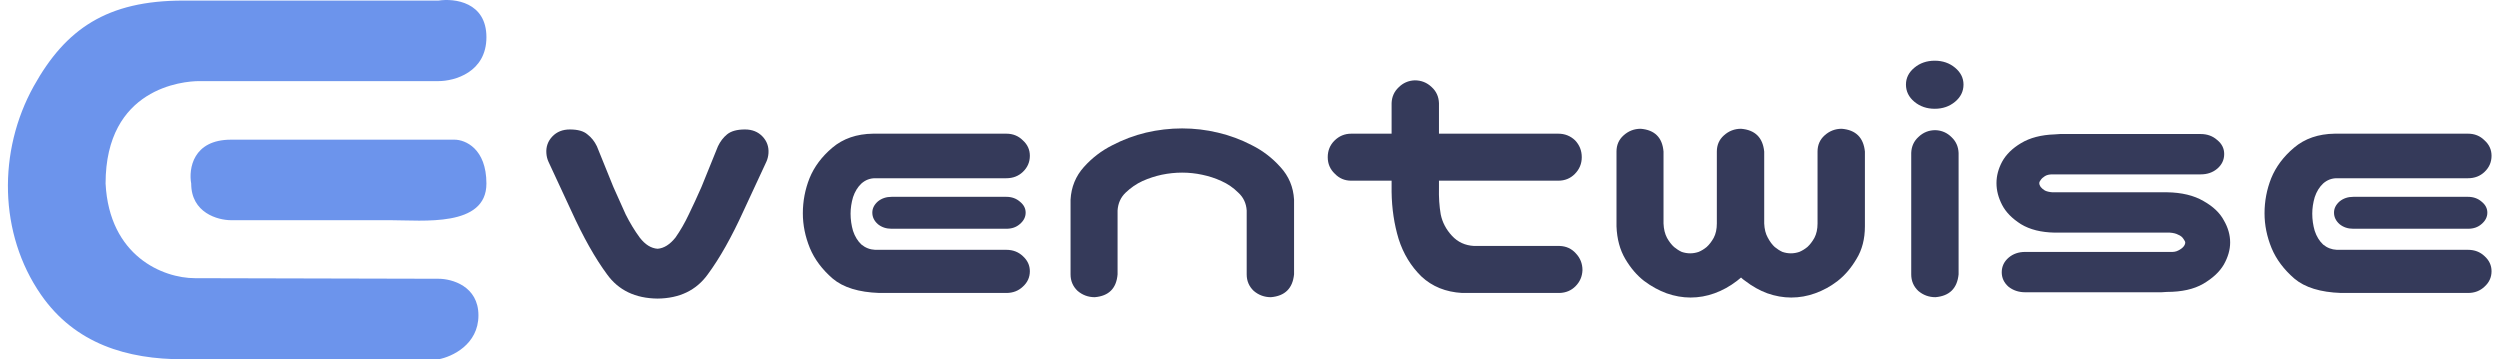<svg width="167" height="24" viewBox="0 0 167 24" fill="none" xmlns="http://www.w3.org/2000/svg">
<path d="M2.253 5.76C4.387 1.922 7.16 0.039 12.239 0.039H29.295C30.361 -0.124 32.493 0.137 32.493 2.484C32.493 4.831 30.361 5.418 29.295 5.418H13.305C12.239 5.418 7.053 5.868 7.053 12.264C7.304 17.115 10.891 18.582 13.023 18.582L29.295 18.621C30.184 18.621 31.96 19.11 31.96 21.066C31.96 23.022 30.184 23.837 29.295 24H12.239C8.508 24 5.02 22.982 2.733 19.68C-0.085 15.61 -0.152 10.087 2.253 5.76Z" fill="#6C94EC"/>
<path d="M15.437 9.33C12.879 9.33 12.595 11.286 12.772 12.264C12.772 14.22 14.549 14.709 15.437 14.709H26.097C28.229 14.709 32.493 15.198 32.493 12.264C32.493 9.917 31.072 9.33 30.361 9.33H15.437Z" fill="#6C94EC"/>
<path d="M40.552 18.328C39.755 17.25 38.959 15.836 38.162 14.086L36.638 10.805C36.56 10.633 36.513 10.445 36.498 10.242C36.466 9.805 36.599 9.43 36.896 9.117C37.193 8.805 37.584 8.648 38.068 8.648C38.599 8.648 38.99 8.758 39.24 8.977C39.505 9.18 39.716 9.445 39.873 9.773L40.974 12.492C41.255 13.133 41.529 13.742 41.794 14.32C42.076 14.883 42.388 15.398 42.732 15.867C43.091 16.336 43.49 16.586 43.927 16.617C44.349 16.586 44.748 16.336 45.123 15.867C45.451 15.398 45.748 14.883 46.013 14.32C46.294 13.742 46.576 13.133 46.857 12.492L47.959 9.773C48.115 9.445 48.318 9.18 48.568 8.977C48.834 8.758 49.232 8.648 49.763 8.648C50.248 8.648 50.638 8.805 50.935 9.117C51.232 9.43 51.365 9.805 51.334 10.242C51.318 10.445 51.271 10.633 51.193 10.805L49.669 14.086C48.873 15.836 48.076 17.25 47.279 18.328C46.513 19.391 45.396 19.93 43.927 19.945C42.443 19.93 41.318 19.391 40.552 18.328Z" fill="#353A5A"/>
<path d="M58.74 19.57C57.365 19.523 56.326 19.203 55.623 18.609C54.919 18 54.412 17.32 54.099 16.57C53.787 15.805 53.63 15.031 53.63 14.25C53.63 13.438 53.779 12.656 54.076 11.906C54.388 11.141 54.896 10.461 55.599 9.867C56.318 9.258 57.224 8.945 58.318 8.93H67.224C67.662 8.93 68.029 9.078 68.326 9.375C68.638 9.656 68.794 10 68.794 10.406C68.794 10.828 68.638 11.188 68.326 11.484C68.029 11.766 67.662 11.906 67.224 11.906H58.459C58.115 11.906 57.81 12.023 57.544 12.258C57.294 12.492 57.107 12.797 56.982 13.172C56.873 13.547 56.818 13.914 56.818 14.273C56.818 14.664 56.873 15.047 56.982 15.422C57.107 15.797 57.294 16.102 57.544 16.336C57.81 16.555 58.115 16.672 58.459 16.688H67.224C67.662 16.688 68.029 16.828 68.326 17.109C68.638 17.391 68.794 17.727 68.794 18.117C68.794 18.523 68.638 18.867 68.326 19.148C68.029 19.43 67.662 19.57 67.224 19.57H58.74ZM68.513 14.203C68.513 14.5 68.38 14.758 68.115 14.977C67.88 15.18 67.584 15.281 67.224 15.281H59.56C59.201 15.281 58.896 15.18 58.646 14.977C58.396 14.758 58.271 14.5 58.271 14.203C58.271 13.922 58.396 13.672 58.646 13.453C58.896 13.25 59.201 13.148 59.56 13.148H67.224C67.584 13.148 67.888 13.258 68.138 13.477C68.388 13.68 68.513 13.922 68.513 14.203Z" fill="#353A5A"/>
<path d="M78.966 8.578C79.779 8.578 80.576 8.672 81.357 8.859C82.154 9.047 82.912 9.328 83.63 9.703C84.349 10.062 84.982 10.547 85.529 11.156C86.091 11.766 86.396 12.492 86.443 13.336V18.328C86.349 19.266 85.834 19.773 84.896 19.852C84.459 19.852 84.076 19.711 83.748 19.43C83.435 19.133 83.279 18.766 83.279 18.328V14.062C83.248 13.578 83.06 13.18 82.716 12.867C82.388 12.539 82.013 12.281 81.591 12.094C81.185 11.906 80.755 11.766 80.302 11.672C79.865 11.578 79.419 11.531 78.966 11.531C78.513 11.531 78.06 11.578 77.607 11.672C77.169 11.766 76.74 11.906 76.318 12.094C75.912 12.281 75.537 12.539 75.193 12.867C74.865 13.18 74.685 13.578 74.654 14.062V18.328C74.576 19.266 74.068 19.773 73.13 19.852C72.693 19.852 72.31 19.711 71.982 19.43C71.669 19.133 71.513 18.766 71.513 18.328V13.336C71.56 12.492 71.857 11.766 72.404 11.156C72.951 10.547 73.584 10.062 74.302 9.703C75.021 9.328 75.771 9.047 76.552 8.859C77.349 8.672 78.154 8.578 78.966 8.578Z" fill="#353A5A"/>
<path d="M94.505 5.367C94.943 5.367 95.318 5.516 95.63 5.812C95.943 6.094 96.107 6.453 96.123 6.891V8.93H104.091C104.529 8.93 104.904 9.078 105.216 9.375C105.513 9.688 105.662 10.062 105.662 10.5C105.662 10.938 105.505 11.312 105.193 11.625C104.896 11.922 104.529 12.07 104.091 12.07H96.123V12.539C96.107 13.18 96.146 13.773 96.24 14.32C96.349 14.852 96.599 15.328 96.99 15.75C97.38 16.172 97.873 16.398 98.466 16.43H104.185C104.623 16.445 104.982 16.609 105.263 16.922C105.56 17.234 105.709 17.609 105.709 18.047C105.693 18.469 105.537 18.828 105.24 19.125C104.959 19.406 104.607 19.555 104.185 19.57H97.669C96.576 19.508 95.669 19.141 94.951 18.469C94.248 17.781 93.74 16.945 93.427 15.961C93.13 14.977 92.974 13.93 92.959 12.82V12.07H90.263C89.826 12.07 89.459 11.914 89.162 11.602C88.849 11.305 88.693 10.938 88.693 10.5C88.693 10.062 88.841 9.695 89.138 9.398C89.451 9.086 89.826 8.93 90.263 8.93H92.959V6.891C92.974 6.469 93.13 6.117 93.427 5.836C93.724 5.539 94.084 5.383 94.505 5.367Z" fill="#353A5A"/>
<path d="M112.927 19.875C112.396 19.875 111.865 19.781 111.334 19.594C110.818 19.406 110.318 19.133 109.834 18.773C109.349 18.398 108.927 17.906 108.568 17.297C108.209 16.688 108.013 15.961 107.982 15.117V10.125C107.982 9.688 108.138 9.328 108.451 9.047C108.779 8.75 109.162 8.602 109.599 8.602C110.537 8.68 111.045 9.188 111.123 10.125V14.93C111.138 15.305 111.216 15.625 111.357 15.891C111.498 16.141 111.654 16.344 111.826 16.5C111.998 16.641 112.17 16.75 112.341 16.828C112.529 16.891 112.716 16.922 112.904 16.922C113.091 16.922 113.279 16.891 113.466 16.828C113.654 16.75 113.834 16.641 114.005 16.5C114.177 16.344 114.334 16.141 114.474 15.891C114.615 15.625 114.685 15.305 114.685 14.93V10.125C114.685 9.688 114.841 9.328 115.154 9.047C115.482 8.75 115.865 8.602 116.302 8.602C117.24 8.68 117.755 9.188 117.849 10.125V14.93C117.865 15.305 117.943 15.617 118.084 15.867C118.224 16.133 118.38 16.344 118.552 16.5C118.724 16.641 118.896 16.75 119.068 16.828C119.255 16.891 119.443 16.922 119.63 16.922C119.818 16.922 120.005 16.891 120.193 16.828C120.38 16.75 120.56 16.641 120.732 16.5C120.904 16.344 121.06 16.141 121.201 15.891C121.341 15.625 121.412 15.305 121.412 14.93V10.125C121.412 9.688 121.568 9.328 121.88 9.047C122.209 8.75 122.591 8.602 123.029 8.602C123.966 8.68 124.482 9.188 124.576 10.125V15.117C124.576 15.961 124.388 16.688 124.013 17.297C123.654 17.906 123.232 18.398 122.748 18.773C122.279 19.133 121.779 19.406 121.248 19.594C120.732 19.781 120.201 19.875 119.654 19.875C119.123 19.875 118.591 19.781 118.06 19.594C117.545 19.406 117.045 19.125 116.56 18.75C116.466 18.688 116.38 18.617 116.302 18.539C116.209 18.617 116.123 18.688 116.045 18.75C115.56 19.125 115.052 19.406 114.521 19.594C114.005 19.781 113.474 19.875 112.927 19.875Z" fill="#353A5A"/>
<path d="M129.287 8.695C129.709 8.711 130.068 8.867 130.365 9.164C130.662 9.445 130.818 9.797 130.834 10.219V18.328C130.74 19.266 130.224 19.773 129.287 19.852C128.849 19.852 128.466 19.711 128.138 19.43C127.826 19.133 127.67 18.766 127.67 18.328V10.219C127.685 9.781 127.849 9.422 128.162 9.141C128.474 8.844 128.849 8.695 129.287 8.695ZM127.318 5.648C127.318 5.211 127.505 4.836 127.88 4.523C128.255 4.211 128.709 4.055 129.24 4.055C129.771 4.055 130.224 4.211 130.599 4.523C130.974 4.836 131.162 5.211 131.162 5.648C131.162 6.102 130.974 6.484 130.599 6.797C130.224 7.109 129.771 7.266 129.24 7.266C128.709 7.266 128.255 7.109 127.88 6.797C127.505 6.484 127.318 6.102 127.318 5.648Z" fill="#353A5A"/>
<path d="M148.576 10.289C148.576 10.68 148.42 11.008 148.107 11.273C147.81 11.523 147.443 11.648 147.005 11.648H137.091C136.888 11.648 136.724 11.688 136.599 11.766C136.474 11.844 136.38 11.93 136.318 12.023C136.255 12.102 136.224 12.172 136.224 12.234C136.224 12.312 136.255 12.398 136.318 12.492C136.38 12.57 136.474 12.648 136.599 12.727C136.724 12.789 136.888 12.828 137.091 12.844H144.755C145.74 12.859 146.552 13.055 147.193 13.43C147.834 13.789 148.287 14.219 148.552 14.719C148.834 15.203 148.974 15.695 148.974 16.195C148.974 16.68 148.834 17.172 148.552 17.672C148.271 18.156 147.81 18.586 147.17 18.961C146.545 19.32 145.74 19.5 144.755 19.5C144.584 19.516 144.459 19.523 144.38 19.523H135.287C134.849 19.523 134.474 19.398 134.162 19.148C133.865 18.883 133.716 18.562 133.716 18.188C133.716 17.797 133.873 17.469 134.185 17.203C134.482 16.953 134.849 16.828 135.287 16.828H144.943C145.177 16.844 145.365 16.812 145.505 16.734C145.662 16.656 145.779 16.57 145.857 16.477C145.935 16.383 145.974 16.289 145.974 16.195C145.974 16.148 145.935 16.07 145.857 15.961C145.779 15.836 145.662 15.742 145.505 15.68C145.365 15.602 145.177 15.555 144.943 15.539H137.255C136.349 15.523 135.599 15.336 135.005 14.977C134.412 14.602 133.99 14.172 133.74 13.688C133.49 13.203 133.365 12.719 133.365 12.234C133.365 11.75 133.49 11.273 133.74 10.805C134.005 10.32 134.427 9.906 135.005 9.562C135.599 9.203 136.349 9.008 137.255 8.977C137.412 8.961 137.529 8.953 137.607 8.953H147.005C147.443 8.953 147.81 9.086 148.107 9.352C148.42 9.602 148.576 9.914 148.576 10.289Z" fill="#353A5A"/>
<path d="M156.38 19.57C155.005 19.523 153.966 19.203 153.263 18.609C152.56 18 152.052 17.32 151.74 16.57C151.427 15.805 151.271 15.031 151.271 14.25C151.271 13.438 151.42 12.656 151.716 11.906C152.029 11.141 152.537 10.461 153.24 9.867C153.959 9.258 154.865 8.945 155.959 8.93H164.865C165.302 8.93 165.67 9.078 165.966 9.375C166.279 9.656 166.435 10 166.435 10.406C166.435 10.828 166.279 11.188 165.966 11.484C165.67 11.766 165.302 11.906 164.865 11.906H156.099C155.755 11.906 155.451 12.023 155.185 12.258C154.935 12.492 154.748 12.797 154.623 13.172C154.513 13.547 154.459 13.914 154.459 14.273C154.459 14.664 154.513 15.047 154.623 15.422C154.748 15.797 154.935 16.102 155.185 16.336C155.451 16.555 155.755 16.672 156.099 16.688H164.865C165.302 16.688 165.67 16.828 165.966 17.109C166.279 17.391 166.435 17.727 166.435 18.117C166.435 18.523 166.279 18.867 165.966 19.148C165.67 19.43 165.302 19.57 164.865 19.57H156.38ZM166.154 14.203C166.154 14.5 166.021 14.758 165.755 14.977C165.521 15.18 165.224 15.281 164.865 15.281H157.201C156.841 15.281 156.537 15.18 156.287 14.977C156.037 14.758 155.912 14.5 155.912 14.203C155.912 13.922 156.037 13.672 156.287 13.453C156.537 13.25 156.841 13.148 157.201 13.148H164.865C165.224 13.148 165.529 13.258 165.779 13.477C166.029 13.68 166.154 13.922 166.154 14.203Z" fill="#353A5A"/>
</svg>
